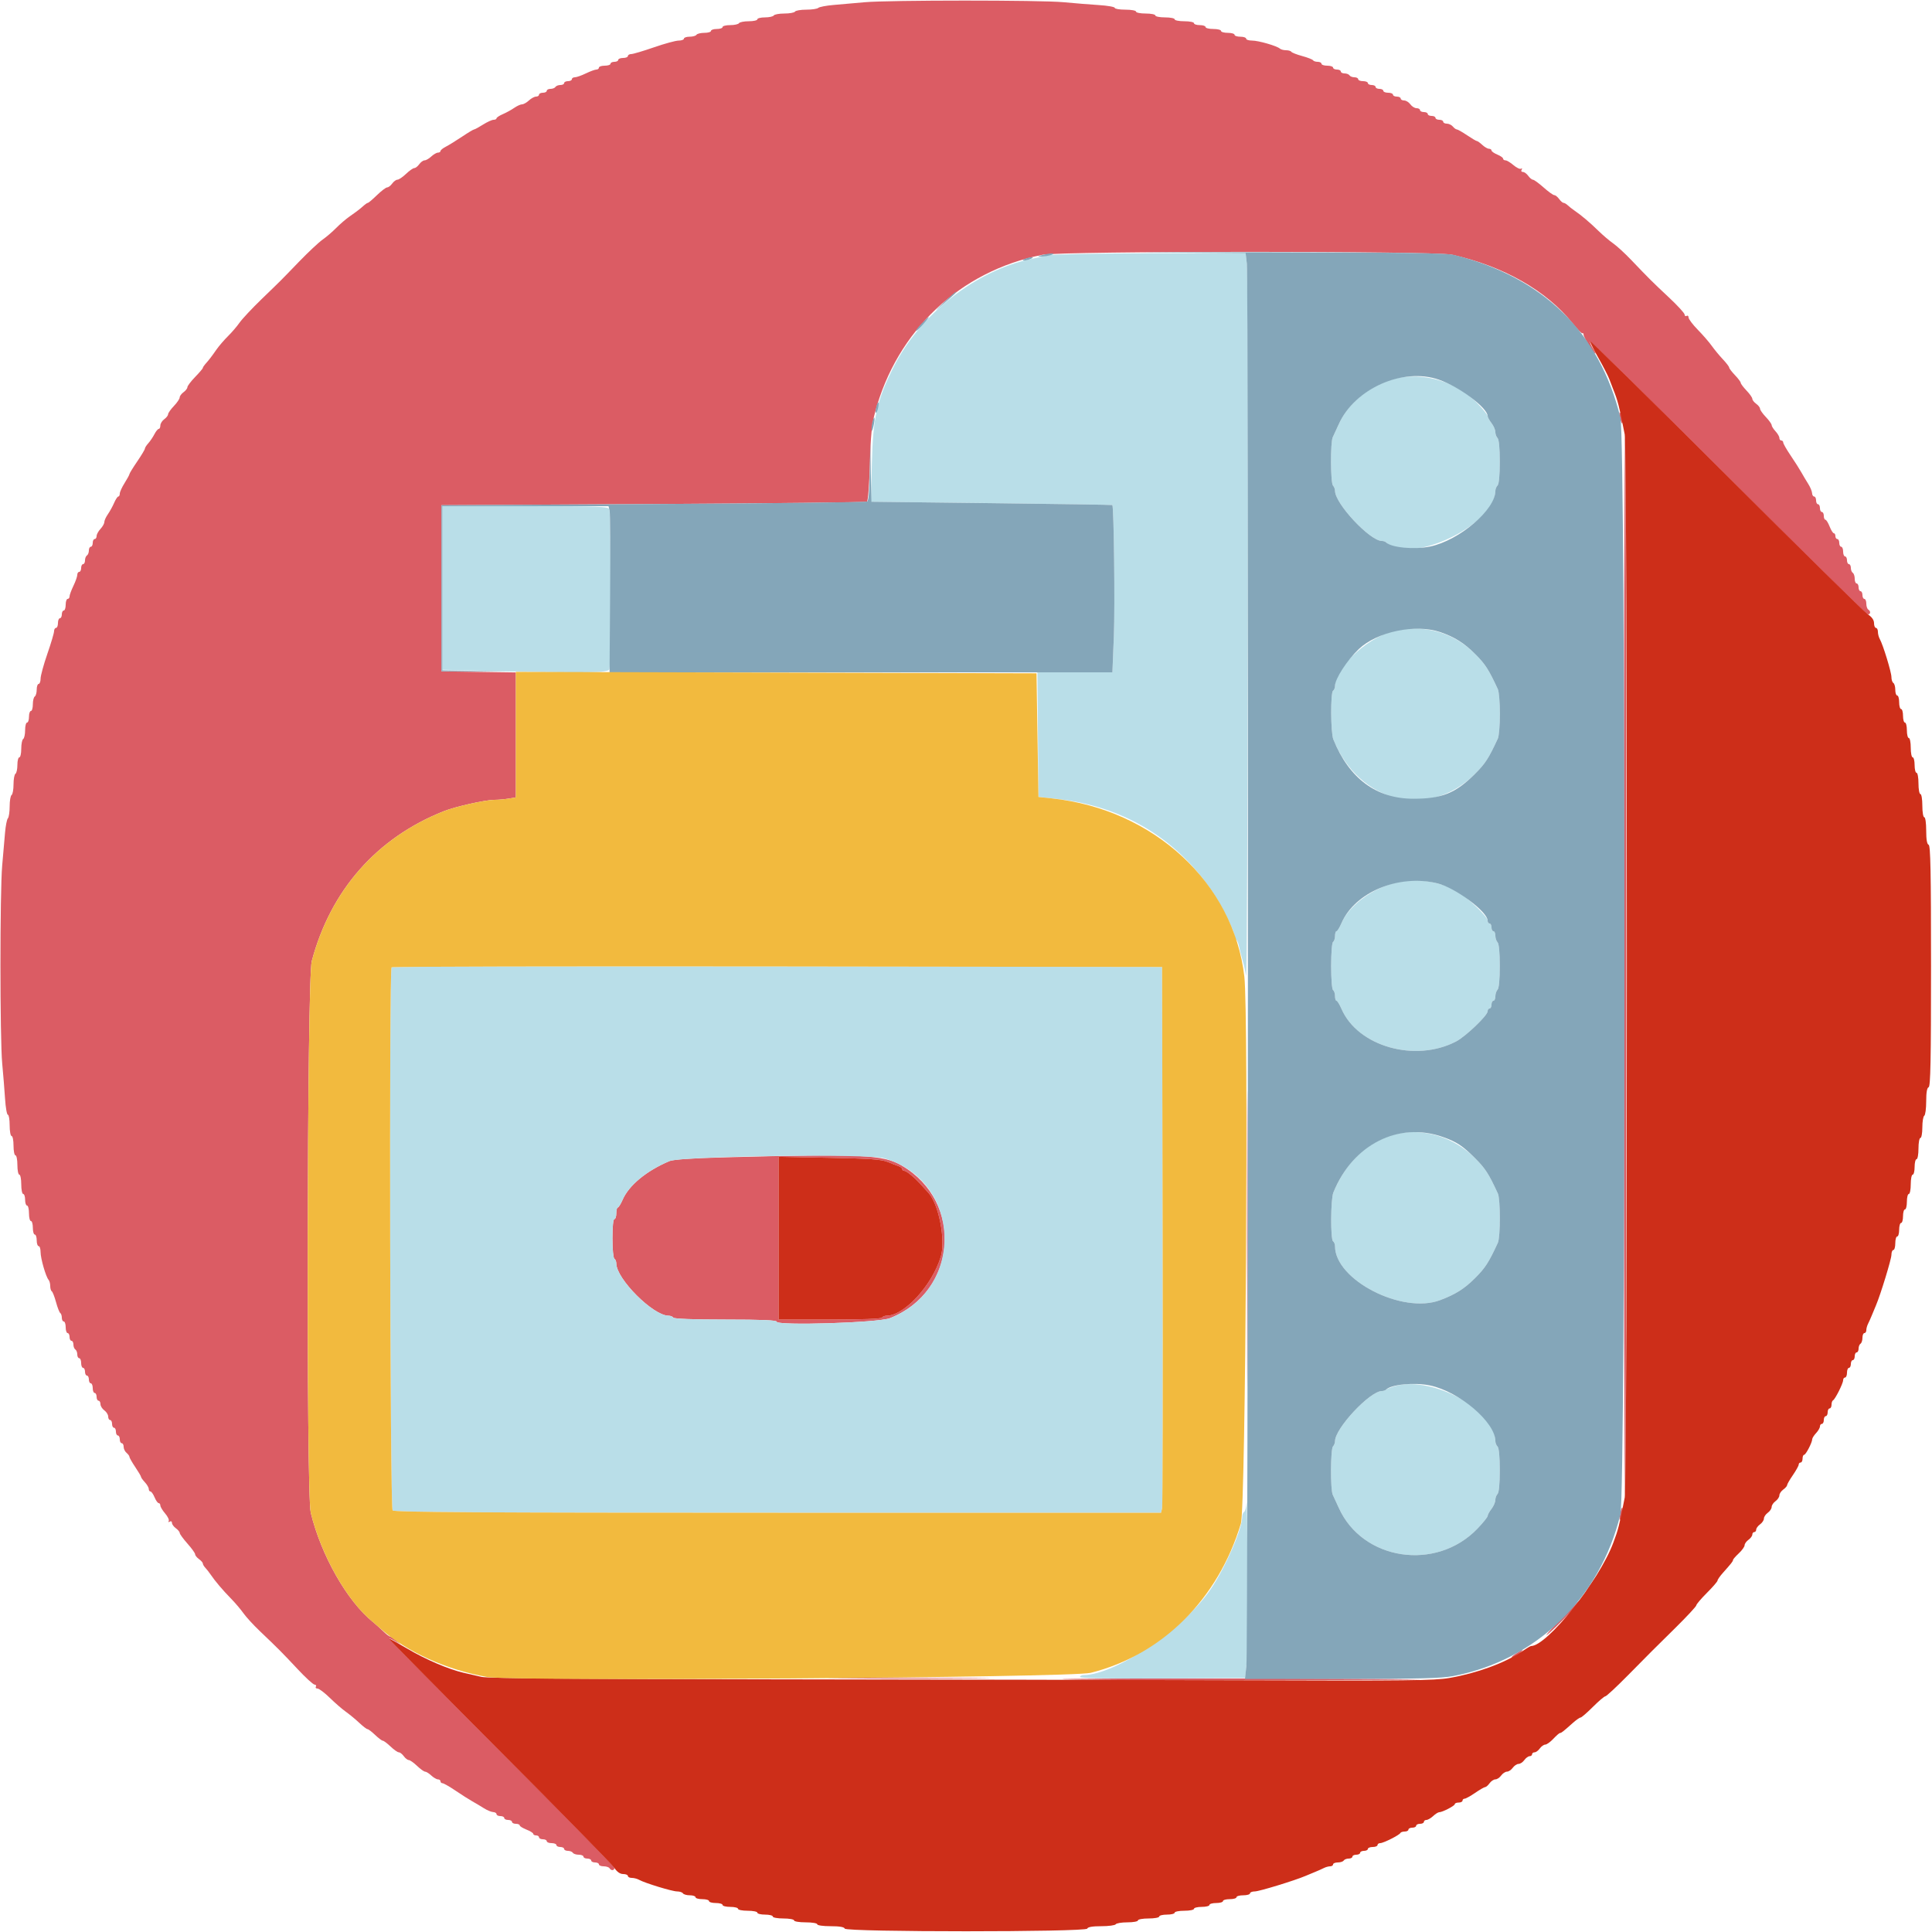 <svg id="svg" version="1.1" xmlns="http://www.w3.org/2000/svg" xmlns:xlink="http://www.w3.org/1999/xlink" width="400" height="400" viewBox="0, 0, 400,400"><g id="svgg"><path id="path0" d="M179.000 0.463 C 177.020 0.641,174.140 0.894,172.600 1.026 C 171.060 1.157,169.629 1.430,169.420 1.632 C 169.211 1.835,168.097 2.000,166.944 2.000 C 165.791 2.000,164.736 2.180,164.600 2.400 C 164.464 2.620,163.474 2.800,162.400 2.800 C 161.326 2.800,160.336 2.980,160.200 3.200 C 160.064 3.420,159.243 3.600,158.376 3.600 C 157.509 3.600,156.800 3.780,156.800 4.000 C 156.800 4.220,156.001 4.400,155.024 4.400 C 154.047 4.400,153.136 4.580,153.000 4.800 C 152.864 5.020,152.043 5.200,151.176 5.200 C 150.309 5.200,149.600 5.380,149.600 5.600 C 149.600 5.820,149.060 6.000,148.400 6.000 C 147.740 6.000,147.200 6.180,147.200 6.400 C 147.200 6.620,146.581 6.800,145.824 6.800 C 145.067 6.800,144.336 6.980,144.200 7.200 C 144.064 7.420,143.423 7.600,142.776 7.600 C 142.129 7.600,141.600 7.780,141.600 8.000 C 141.600 8.220,141.105 8.402,140.500 8.404 C 139.895 8.406,137.600 9.032,135.400 9.795 C 133.200 10.559,131.085 11.187,130.700 11.192 C 130.315 11.196,130.000 11.380,130.000 11.600 C 130.000 11.820,129.550 12.000,129.000 12.000 C 128.450 12.000,128.000 12.180,128.000 12.400 C 128.000 12.620,127.640 12.800,127.200 12.800 C 126.760 12.800,126.400 12.980,126.400 13.200 C 126.400 13.420,125.860 13.600,125.200 13.600 C 124.540 13.600,124.000 13.780,124.000 14.000 C 124.000 14.220,123.764 14.400,123.475 14.400 C 123.186 14.400,122.205 14.760,121.294 15.200 C 120.384 15.640,119.360 16.000,119.019 16.000 C 118.679 16.000,118.400 16.180,118.400 16.400 C 118.400 16.620,118.040 16.800,117.600 16.800 C 117.160 16.800,116.800 16.980,116.800 17.200 C 116.800 17.420,116.451 17.600,116.024 17.600 C 115.597 17.600,115.136 17.780,115.000 18.000 C 114.864 18.220,114.403 18.400,113.976 18.400 C 113.549 18.400,113.200 18.580,113.200 18.800 C 113.200 19.020,112.840 19.200,112.400 19.200 C 111.960 19.200,111.600 19.380,111.600 19.600 C 111.600 19.820,111.322 20.000,110.983 20.000 C 110.644 20.000,109.980 20.360,109.508 20.800 C 109.036 21.240,108.396 21.600,108.086 21.600 C 107.777 21.600,107.046 21.932,106.462 22.337 C 105.878 22.743,104.815 23.327,104.100 23.635 C 103.385 23.943,102.800 24.331,102.800 24.498 C 102.800 24.664,102.526 24.800,102.192 24.800 C 101.858 24.800,100.871 25.250,100.000 25.800 C 99.129 26.350,98.299 26.800,98.156 26.800 C 98.014 26.800,96.885 27.477,95.649 28.305 C 94.412 29.133,92.905 30.063,92.300 30.373 C 91.695 30.682,91.200 31.085,91.200 31.268 C 91.200 31.450,90.964 31.600,90.675 31.600 C 90.387 31.600,89.764 31.960,89.292 32.400 C 88.820 32.840,88.196 33.200,87.905 33.200 C 87.614 33.200,87.117 33.560,86.800 34.000 C 86.483 34.440,86.020 34.800,85.771 34.800 C 85.522 34.800,84.754 35.340,84.063 36.000 C 83.372 36.660,82.575 37.200,82.292 37.200 C 82.009 37.200,81.517 37.560,81.200 38.000 C 80.883 38.440,80.415 38.800,80.160 38.800 C 79.905 38.800,78.955 39.520,78.048 40.400 C 77.141 41.280,76.296 42.000,76.171 42.000 C 76.046 42.000,75.692 42.225,75.385 42.500 C 74.522 43.274,73.915 43.741,72.400 44.798 C 71.630 45.335,70.370 46.416,69.600 47.200 C 68.830 47.984,67.570 49.064,66.800 49.600 C 66.030 50.136,63.828 52.200,61.906 54.187 C 57.695 58.542,58.542 57.695,54.187 61.906 C 52.200 63.828,50.136 66.030,49.600 66.800 C 49.064 67.570,47.984 68.830,47.200 69.600 C 46.416 70.370,45.335 71.630,44.798 72.400 C 43.741 73.915,43.274 74.522,42.500 75.385 C 42.225 75.692,42.000 76.046,42.000 76.171 C 42.000 76.296,41.280 77.141,40.400 78.048 C 39.520 78.955,38.800 79.905,38.800 80.160 C 38.800 80.415,38.440 80.883,38.000 81.200 C 37.560 81.517,37.200 82.009,37.200 82.292 C 37.200 82.575,36.660 83.372,36.000 84.063 C 35.340 84.754,34.800 85.522,34.800 85.771 C 34.800 86.020,34.440 86.483,34.000 86.800 C 33.560 87.117,33.200 87.697,33.200 88.088 C 33.200 88.480,33.050 88.800,32.868 88.800 C 32.685 88.800,32.280 89.295,31.968 89.900 C 31.655 90.505,31.085 91.349,30.700 91.775 C 30.315 92.202,30.000 92.699,30.000 92.880 C 30.000 93.061,29.280 94.264,28.400 95.553 C 27.520 96.842,26.800 98.014,26.800 98.156 C 26.800 98.299,26.350 99.129,25.800 100.000 C 25.250 100.871,24.800 101.858,24.800 102.192 C 24.800 102.526,24.664 102.800,24.498 102.800 C 24.331 102.800,23.943 103.385,23.635 104.100 C 23.327 104.815,22.743 105.878,22.337 106.462 C 21.932 107.046,21.600 107.777,21.600 108.086 C 21.600 108.396,21.240 109.036,20.800 109.508 C 20.360 109.980,20.000 110.644,20.000 110.983 C 20.000 111.322,19.820 111.600,19.600 111.600 C 19.380 111.600,19.200 111.960,19.200 112.400 C 19.200 112.840,19.020 113.200,18.800 113.200 C 18.580 113.200,18.400 113.549,18.400 113.976 C 18.400 114.403,18.220 114.864,18.000 115.000 C 17.780 115.136,17.600 115.597,17.600 116.024 C 17.600 116.451,17.420 116.800,17.200 116.800 C 16.980 116.800,16.800 117.160,16.800 117.600 C 16.800 118.040,16.620 118.400,16.400 118.400 C 16.180 118.400,16.000 118.679,16.000 119.019 C 16.000 119.360,15.640 120.384,15.200 121.294 C 14.760 122.205,14.400 123.186,14.400 123.475 C 14.400 123.764,14.220 124.000,14.000 124.000 C 13.780 124.000,13.600 124.540,13.600 125.200 C 13.600 125.860,13.420 126.400,13.200 126.400 C 12.980 126.400,12.800 126.760,12.800 127.200 C 12.800 127.640,12.620 128.000,12.400 128.000 C 12.180 128.000,12.000 128.450,12.000 129.000 C 12.000 129.550,11.820 130.000,11.600 130.000 C 11.380 130.000,11.196 130.315,11.192 130.700 C 11.187 131.085,10.559 133.200,9.795 135.400 C 9.032 137.600,8.406 139.895,8.404 140.500 C 8.402 141.105,8.220 141.600,8.000 141.600 C 7.780 141.600,7.600 142.129,7.600 142.776 C 7.600 143.423,7.420 144.064,7.200 144.200 C 6.980 144.336,6.800 145.067,6.800 145.824 C 6.800 146.581,6.620 147.200,6.400 147.200 C 6.180 147.200,6.000 147.740,6.000 148.400 C 6.000 149.060,5.820 149.600,5.600 149.600 C 5.380 149.600,5.200 150.309,5.200 151.176 C 5.200 152.043,5.020 152.864,4.800 153.000 C 4.580 153.136,4.400 154.047,4.400 155.024 C 4.400 156.001,4.220 156.800,4.000 156.800 C 3.780 156.800,3.600 157.509,3.600 158.376 C 3.600 159.243,3.420 160.064,3.200 160.200 C 2.980 160.336,2.800 161.326,2.800 162.400 C 2.800 163.474,2.620 164.464,2.400 164.600 C 2.180 164.736,2.000 165.791,2.000 166.944 C 2.000 168.097,1.835 169.211,1.632 169.420 C 1.430 169.629,1.165 170.970,1.043 172.400 C 0.920 173.830,0.655 176.890,0.453 179.200 C -0.030 184.716,-0.026 215.076,0.458 220.200 C 0.666 222.400,0.932 225.685,1.048 227.500 C 1.164 229.315,1.426 230.800,1.629 230.800 C 1.833 230.800,2.000 231.790,2.000 233.000 C 2.000 234.210,2.180 235.200,2.400 235.200 C 2.620 235.200,2.800 236.100,2.800 237.200 C 2.800 238.300,2.980 239.200,3.200 239.200 C 3.420 239.200,3.600 240.100,3.600 241.200 C 3.600 242.300,3.780 243.200,4.000 243.200 C 4.220 243.200,4.400 244.100,4.400 245.200 C 4.400 246.300,4.580 247.200,4.800 247.200 C 5.020 247.200,5.200 247.740,5.200 248.400 C 5.200 249.060,5.380 249.600,5.600 249.600 C 5.820 249.600,6.000 250.320,6.000 251.200 C 6.000 252.080,6.180 252.800,6.400 252.800 C 6.620 252.800,6.800 253.430,6.800 254.200 C 6.800 254.970,6.980 255.600,7.200 255.600 C 7.420 255.600,7.600 256.140,7.600 256.800 C 7.600 257.460,7.780 258.000,8.000 258.000 C 8.220 258.000,8.400 258.551,8.400 259.225 C 8.400 260.545,9.498 264.359,10.058 264.980 C 10.246 265.189,10.400 265.763,10.400 266.256 C 10.400 266.749,10.544 267.242,10.721 267.351 C 10.897 267.460,11.293 268.472,11.600 269.600 C 11.907 270.728,12.303 271.740,12.479 271.849 C 12.656 271.958,12.800 272.397,12.800 272.824 C 12.800 273.251,12.980 273.600,13.200 273.600 C 13.420 273.600,13.600 274.140,13.600 274.800 C 13.600 275.460,13.780 276.000,14.000 276.000 C 14.220 276.000,14.400 276.360,14.400 276.800 C 14.400 277.240,14.580 277.600,14.800 277.600 C 15.020 277.600,15.200 277.949,15.200 278.376 C 15.200 278.803,15.380 279.264,15.600 279.400 C 15.820 279.536,16.000 279.997,16.000 280.424 C 16.000 280.851,16.180 281.200,16.400 281.200 C 16.620 281.200,16.800 281.650,16.800 282.200 C 16.800 282.750,16.980 283.200,17.200 283.200 C 17.420 283.200,17.600 283.560,17.600 284.000 C 17.600 284.440,17.780 284.800,18.000 284.800 C 18.220 284.800,18.400 285.160,18.400 285.600 C 18.400 286.040,18.580 286.400,18.800 286.400 C 19.020 286.400,19.200 286.850,19.200 287.400 C 19.200 287.950,19.380 288.400,19.600 288.400 C 19.820 288.400,20.000 288.760,20.000 289.200 C 20.000 289.640,20.180 290.000,20.400 290.000 C 20.620 290.000,20.800 290.320,20.800 290.712 C 20.800 291.103,21.160 291.683,21.600 292.000 C 22.040 292.317,22.400 292.897,22.400 293.288 C 22.400 293.680,22.580 294.000,22.800 294.000 C 23.020 294.000,23.200 294.360,23.200 294.800 C 23.200 295.240,23.380 295.600,23.600 295.600 C 23.820 295.600,24.000 295.960,24.000 296.400 C 24.000 296.840,24.180 297.200,24.400 297.200 C 24.620 297.200,24.800 297.560,24.800 298.000 C 24.800 298.440,24.980 298.800,25.200 298.800 C 25.420 298.800,25.600 299.138,25.600 299.551 C 25.600 299.964,25.870 300.526,26.200 300.800 C 26.530 301.074,26.800 301.447,26.800 301.629 C 26.800 301.811,27.340 302.760,28.000 303.738 C 28.660 304.716,29.200 305.632,29.200 305.775 C 29.200 305.917,29.560 306.420,30.000 306.892 C 30.440 307.364,30.800 307.987,30.800 308.275 C 30.800 308.564,30.958 308.800,31.151 308.800 C 31.345 308.800,31.727 309.340,32.000 310.000 C 32.273 310.660,32.655 311.200,32.849 311.200 C 33.042 311.200,33.200 311.425,33.200 311.700 C 33.201 311.975,33.647 312.718,34.192 313.352 C 34.737 313.986,35.069 314.689,34.930 314.914 C 34.784 315.149,34.873 315.202,35.138 315.038 C 35.399 314.877,35.600 314.985,35.600 315.288 C 35.600 315.583,35.960 316.083,36.400 316.400 C 36.840 316.717,37.205 317.162,37.211 317.388 C 37.218 317.615,37.938 318.603,38.811 319.586 C 39.685 320.568,40.400 321.563,40.400 321.797 C 40.400 322.032,40.760 322.483,41.200 322.800 C 41.640 323.117,42.000 323.530,42.000 323.717 C 42.000 323.904,42.225 324.292,42.500 324.580 C 42.775 324.867,43.270 325.498,43.600 325.982 C 44.560 327.391,46.078 329.183,47.810 330.954 C 48.695 331.859,49.860 333.230,50.400 334.000 C 50.939 334.770,52.465 336.434,53.790 337.697 C 57.631 341.358,58.425 342.157,61.600 345.552 C 63.250 347.317,64.836 348.769,65.124 348.780 C 65.412 348.791,65.536 348.980,65.400 349.200 C 65.264 349.420,65.415 349.600,65.736 349.600 C 66.057 349.600,67.195 350.457,68.265 351.505 C 69.335 352.553,70.838 353.857,71.605 354.402 C 72.372 354.948,73.623 355.980,74.383 356.697 C 75.144 357.414,75.911 358.000,76.087 358.000 C 76.263 358.000,76.972 358.540,77.663 359.200 C 78.354 359.860,79.074 360.400,79.263 360.400 C 79.452 360.400,80.172 360.940,80.863 361.600 C 81.554 362.260,82.322 362.800,82.571 362.800 C 82.820 362.800,83.283 363.160,83.600 363.600 C 83.917 364.040,84.380 364.400,84.629 364.400 C 84.878 364.400,85.646 364.940,86.337 365.600 C 87.028 366.260,87.782 366.800,88.013 366.800 C 88.244 366.800,88.820 367.160,89.292 367.600 C 89.764 368.040,90.387 368.400,90.675 368.400 C 90.964 368.400,91.200 368.580,91.200 368.800 C 91.200 369.020,91.390 369.200,91.622 369.200 C 91.854 369.200,93.069 369.894,94.322 370.742 C 95.575 371.590,97.140 372.586,97.800 372.954 C 98.460 373.323,99.540 373.966,100.200 374.383 C 100.860 374.800,101.715 375.155,102.100 375.171 C 102.485 375.187,102.800 375.380,102.800 375.600 C 102.800 375.820,103.160 376.000,103.600 376.000 C 104.040 376.000,104.400 376.180,104.400 376.400 C 104.400 376.620,104.760 376.800,105.200 376.800 C 105.640 376.800,106.000 376.980,106.000 377.200 C 106.000 377.420,106.360 377.600,106.800 377.600 C 107.240 377.600,107.600 377.746,107.600 377.925 C 107.600 378.104,108.230 378.498,109.000 378.800 C 109.770 379.102,110.400 379.496,110.400 379.675 C 110.400 379.854,110.670 380.000,111.000 380.000 C 111.330 380.000,111.600 380.180,111.600 380.400 C 111.600 380.620,111.960 380.800,112.400 380.800 C 112.840 380.800,113.200 380.980,113.200 381.200 C 113.200 381.420,113.650 381.600,114.200 381.600 C 114.750 381.600,115.200 381.780,115.200 382.000 C 115.200 382.220,115.560 382.400,116.000 382.400 C 116.440 382.400,116.800 382.580,116.800 382.800 C 116.800 383.020,117.149 383.200,117.576 383.200 C 118.003 383.200,118.464 383.380,118.600 383.600 C 118.736 383.820,119.287 384.000,119.824 384.000 C 120.361 384.000,120.800 384.180,120.800 384.400 C 120.800 384.620,121.160 384.800,121.600 384.800 C 122.040 384.800,122.400 384.980,122.400 385.200 C 122.400 385.420,122.760 385.600,123.200 385.600 C 123.640 385.600,124.000 385.780,124.000 386.000 C 124.000 386.220,124.439 386.400,124.976 386.400 C 125.513 386.400,126.064 386.580,126.200 386.800 C 126.544 387.357,127.200 387.301,127.200 386.715 C 127.200 386.448,116.629 375.648,103.708 362.715 C 90.787 349.782,80.353 339.200,80.522 339.200 C 80.690 339.200,81.317 339.491,81.914 339.847 L 83.000 340.495 82.000 339.656 C 81.450 339.195,80.871 338.814,80.714 338.809 C 80.556 338.804,79.918 338.302,79.295 337.693 C 78.672 337.084,77.721 336.229,77.181 335.793 C 71.875 331.503,66.499 322.046,64.338 313.200 C 63.371 309.244,63.563 202.692,64.544 199.000 C 68.442 184.318,77.997 173.464,91.876 167.952 C 94.315 166.983,100.486 165.602,102.400 165.596 C 103.170 165.593,104.475 165.480,105.300 165.343 L 106.800 165.095 106.800 152.156 L 106.800 139.217 99.100 139.109 L 91.400 139.000 91.400 121.800 L 91.400 104.600 135.246 104.357 C 159.361 104.224,179.270 104.004,179.489 103.868 C 179.718 103.727,179.978 100.420,180.099 96.111 C 180.266 90.197,180.493 87.920,181.167 85.400 C 185.704 68.445,198.770 56.129,215.800 52.755 C 219.832 51.956,297.001 51.935,300.600 52.731 C 311.236 55.086,320.208 60.184,325.577 66.922 C 326.554 68.149,327.469 69.081,327.610 68.994 C 327.751 68.907,327.867 69.056,327.867 69.325 C 327.867 69.846,329.972 73.200,330.299 73.200 C 330.405 73.200,330.201 72.756,329.846 72.214 C 329.491 71.672,329.200 71.000,329.200 70.721 C 329.200 70.441,342.030 83.035,357.712 98.706 C 373.394 114.378,386.444 127.200,386.712 127.200 C 387.300 127.200,387.358 126.545,386.800 126.200 C 386.580 126.064,386.400 125.513,386.400 124.976 C 386.400 124.439,386.220 124.000,386.000 124.000 C 385.780 124.000,385.600 123.640,385.600 123.200 C 385.600 122.760,385.420 122.400,385.200 122.400 C 384.980 122.400,384.800 122.040,384.800 121.600 C 384.800 121.160,384.620 120.800,384.400 120.800 C 384.180 120.800,384.000 120.361,384.000 119.824 C 384.000 119.287,383.820 118.736,383.600 118.600 C 383.380 118.464,383.200 118.003,383.200 117.576 C 383.200 117.149,383.020 116.800,382.800 116.800 C 382.580 116.800,382.400 116.440,382.400 116.000 C 382.400 115.560,382.220 115.200,382.000 115.200 C 381.780 115.200,381.600 114.750,381.600 114.200 C 381.600 113.650,381.420 113.200,381.200 113.200 C 380.980 113.200,380.800 112.840,380.800 112.400 C 380.800 111.960,380.620 111.600,380.400 111.600 C 380.180 111.600,380.000 111.330,380.000 111.000 C 380.000 110.670,379.854 110.400,379.675 110.400 C 379.496 110.400,379.102 109.770,378.800 109.000 C 378.498 108.230,378.104 107.600,377.925 107.600 C 377.746 107.600,377.600 107.240,377.600 106.800 C 377.600 106.360,377.420 106.000,377.200 106.000 C 376.980 106.000,376.800 105.640,376.800 105.200 C 376.800 104.760,376.620 104.400,376.400 104.400 C 376.180 104.400,376.000 104.040,376.000 103.600 C 376.000 103.160,375.820 102.800,375.600 102.800 C 375.380 102.800,375.187 102.485,375.171 102.100 C 375.155 101.715,374.800 100.860,374.383 100.200 C 373.966 99.540,373.323 98.460,372.954 97.800 C 372.586 97.140,371.590 95.575,370.742 94.322 C 369.894 93.069,369.200 91.854,369.200 91.622 C 369.200 91.390,369.020 91.200,368.800 91.200 C 368.580 91.200,368.400 90.964,368.400 90.675 C 368.400 90.387,368.040 89.764,367.600 89.292 C 367.160 88.820,366.800 88.244,366.800 88.013 C 366.800 87.782,366.260 87.028,365.600 86.337 C 364.940 85.646,364.400 84.878,364.400 84.629 C 364.400 84.380,364.040 83.917,363.600 83.600 C 363.160 83.283,362.800 82.820,362.800 82.571 C 362.800 82.322,362.260 81.554,361.600 80.863 C 360.940 80.172,360.400 79.452,360.400 79.263 C 360.400 79.074,359.860 78.354,359.200 77.663 C 358.540 76.972,358.000 76.263,358.000 76.087 C 358.000 75.911,357.414 75.144,356.697 74.383 C 355.980 73.623,354.948 72.372,354.402 71.605 C 353.857 70.838,352.553 69.335,351.505 68.265 C 350.457 67.195,349.600 66.057,349.600 65.736 C 349.600 65.415,349.420 65.264,349.200 65.400 C 348.980 65.536,348.791 65.412,348.780 65.124 C 348.769 64.836,347.317 63.250,345.552 61.600 C 342.157 58.425,341.358 57.631,337.697 53.790 C 336.434 52.465,334.770 50.939,334.000 50.400 C 333.230 49.860,331.859 48.695,330.954 47.810 C 329.183 46.078,327.391 44.560,325.982 43.600 C 325.498 43.270,324.867 42.775,324.580 42.500 C 324.292 42.225,323.904 42.000,323.717 42.000 C 323.530 42.000,323.117 41.640,322.800 41.200 C 322.483 40.760,322.032 40.400,321.797 40.400 C 321.563 40.400,320.568 39.685,319.586 38.811 C 318.603 37.938,317.615 37.218,317.388 37.211 C 317.162 37.205,316.717 36.840,316.400 36.400 C 316.083 35.960,315.583 35.600,315.288 35.600 C 314.985 35.600,314.877 35.399,315.038 35.138 C 315.202 34.873,315.149 34.784,314.914 34.930 C 314.689 35.069,313.986 34.737,313.352 34.192 C 312.718 33.647,311.975 33.201,311.700 33.200 C 311.425 33.200,311.200 33.042,311.200 32.849 C 311.200 32.655,310.660 32.273,310.000 32.000 C 309.340 31.727,308.800 31.345,308.800 31.151 C 308.800 30.958,308.564 30.800,308.275 30.800 C 307.987 30.800,307.364 30.440,306.892 30.000 C 306.420 29.560,305.917 29.200,305.775 29.200 C 305.632 29.200,304.716 28.660,303.738 28.000 C 302.760 27.340,301.811 26.800,301.629 26.800 C 301.447 26.800,301.074 26.530,300.800 26.200 C 300.526 25.870,299.964 25.600,299.551 25.600 C 299.138 25.600,298.800 25.420,298.800 25.200 C 298.800 24.980,298.440 24.800,298.000 24.800 C 297.560 24.800,297.200 24.620,297.200 24.400 C 297.200 24.180,296.840 24.000,296.400 24.000 C 295.960 24.000,295.600 23.820,295.600 23.600 C 295.600 23.380,295.240 23.200,294.800 23.200 C 294.360 23.200,294.000 23.020,294.000 22.800 C 294.000 22.580,293.680 22.400,293.288 22.400 C 292.897 22.400,292.317 22.040,292.000 21.600 C 291.683 21.160,291.103 20.800,290.712 20.800 C 290.320 20.800,290.000 20.620,290.000 20.400 C 290.000 20.180,289.640 20.000,289.200 20.000 C 288.760 20.000,288.400 19.820,288.400 19.600 C 288.400 19.380,287.950 19.200,287.400 19.200 C 286.850 19.200,286.400 19.020,286.400 18.800 C 286.400 18.580,286.040 18.400,285.600 18.400 C 285.160 18.400,284.800 18.220,284.800 18.000 C 284.800 17.780,284.440 17.600,284.000 17.600 C 283.560 17.600,283.200 17.420,283.200 17.200 C 283.200 16.980,282.750 16.800,282.200 16.800 C 281.650 16.800,281.200 16.620,281.200 16.400 C 281.200 16.180,280.851 16.000,280.424 16.000 C 279.997 16.000,279.536 15.820,279.400 15.600 C 279.264 15.380,278.803 15.200,278.376 15.200 C 277.949 15.200,277.600 15.020,277.600 14.800 C 277.600 14.580,277.240 14.400,276.800 14.400 C 276.360 14.400,276.000 14.220,276.000 14.000 C 276.000 13.780,275.460 13.600,274.800 13.600 C 274.140 13.600,273.600 13.420,273.600 13.200 C 273.600 12.980,273.251 12.800,272.824 12.800 C 272.397 12.800,271.958 12.656,271.849 12.479 C 271.740 12.303,270.728 11.907,269.600 11.600 C 268.472 11.293,267.460 10.897,267.351 10.721 C 267.242 10.544,266.749 10.400,266.256 10.400 C 265.763 10.400,265.189 10.246,264.980 10.058 C 264.359 9.498,260.545 8.400,259.225 8.400 C 258.551 8.400,258.000 8.220,258.000 8.000 C 258.000 7.780,257.460 7.600,256.800 7.600 C 256.140 7.600,255.600 7.420,255.600 7.200 C 255.600 6.980,254.970 6.800,254.200 6.800 C 253.430 6.800,252.800 6.620,252.800 6.400 C 252.800 6.180,252.080 6.000,251.200 6.000 C 250.320 6.000,249.600 5.820,249.600 5.600 C 249.600 5.380,249.060 5.200,248.400 5.200 C 247.740 5.200,247.200 5.020,247.200 4.800 C 247.200 4.580,246.300 4.400,245.200 4.400 C 244.100 4.400,243.200 4.220,243.200 4.000 C 243.200 3.780,242.300 3.600,241.200 3.600 C 240.100 3.600,239.200 3.420,239.200 3.200 C 239.200 2.980,238.300 2.800,237.200 2.800 C 236.100 2.800,235.200 2.620,235.200 2.400 C 235.200 2.180,234.210 2.000,233.000 2.000 C 231.790 2.000,230.800 1.833,230.800 1.629 C 230.800 1.426,229.315 1.164,227.500 1.048 C 225.685 0.932,222.400 0.666,220.200 0.458 C 215.391 0.004,184.081 0.007,179.000 0.463 M335.268 85.600 C 335.288 86.639,335.918 88.346,335.932 87.400 C 335.938 86.960,335.789 86.240,335.600 85.800 C 335.389 85.310,335.261 85.232,335.268 85.600 M336.200 200.000 C 336.200 260.746,336.317 310.032,336.460 309.524 C 336.603 309.016,336.720 259.730,336.720 200.000 C 336.720 140.270,336.603 90.984,336.460 90.476 C 336.317 89.968,336.200 139.254,336.200 200.000 M174.529 139.500 C 181.970 139.561,194.030 139.561,201.329 139.500 C 208.628 139.439,202.540 139.389,187.800 139.389 C 173.060 139.389,167.088 139.439,174.529 139.500 M258.194 256.600 C 258.194 283.880,258.242 294.981,258.300 281.269 C 258.358 267.557,258.358 245.237,258.300 231.669 C 258.242 218.101,258.194 229.320,258.194 256.600 M150.200 239.611 C 143.267 239.794,139.400 240.055,138.600 240.393 C 133.829 242.412,130.197 245.415,128.897 248.417 C 128.520 249.288,128.074 250.000,127.906 250.000 C 127.738 250.000,127.600 250.540,127.600 251.200 C 127.600 251.860,127.420 252.400,127.200 252.400 C 126.960 252.400,126.800 253.992,126.800 256.376 C 126.800 258.596,126.977 260.462,127.200 260.600 C 127.420 260.736,127.600 261.180,127.600 261.586 C 127.600 264.775,135.225 272.400,138.414 272.400 C 138.820 272.400,139.264 272.580,139.400 272.800 C 139.555 273.050,143.604 273.200,150.224 273.200 C 157.625 273.200,160.800 273.332,160.800 273.638 C 160.800 274.517,181.837 273.867,184.253 272.914 C 198.214 267.404,199.638 248.847,186.678 241.307 C 182.815 239.060,178.587 238.863,150.200 239.611 M183.800 240.572 C 184.680 240.933,185.715 241.333,186.100 241.461 C 186.485 241.589,186.800 241.852,186.800 242.047 C 186.800 242.241,186.979 242.400,187.197 242.400 C 187.680 242.400,189.357 243.790,190.762 245.356 C 191.333 245.991,191.987 246.711,192.215 246.956 C 194.361 249.252,195.820 256.758,194.786 260.180 C 192.995 266.101,187.223 272.400,183.586 272.400 C 183.180 272.400,182.736 272.580,182.600 272.800 C 182.445 273.050,178.396 273.200,171.776 273.200 L 161.200 273.200 161.200 256.353 L 161.200 239.506 171.700 239.711 C 180.172 239.876,182.509 240.043,183.800 240.572 M335.450 313.250 C 335.309 313.953,335.269 314.602,335.359 314.692 C 335.450 314.783,335.648 314.291,335.800 313.600 C 335.952 312.909,335.993 312.259,335.891 312.158 C 335.789 312.056,335.591 312.547,335.450 313.250 M328.985 328.500 C 328.368 329.435,328.120 329.989,328.432 329.731 C 329.033 329.234,330.564 326.800,330.276 326.800 C 330.183 326.800,329.602 327.565,328.985 328.500 M323.494 334.875 C 321.125 337.289,319.685 338.903,320.294 338.461 C 321.791 337.376,328.578 330.279,327.962 330.443 C 327.873 330.467,325.862 332.461,323.494 334.875 M313.800 342.400 C 313.140 342.837,312.780 343.192,313.000 343.188 C 313.401 343.182,315.576 341.623,315.200 341.612 C 315.090 341.608,314.460 341.963,313.800 342.400 M174.729 347.500 C 182.280 347.561,194.520 347.561,201.929 347.500 C 209.338 347.439,203.160 347.389,188.200 347.389 C 173.240 347.389,167.178 347.439,174.729 347.500 M220.000 347.670 C 220.990 347.819,238.900 347.916,259.800 347.886 C 280.700 347.856,296.000 347.781,293.800 347.719 C 284.728 347.465,218.341 347.421,220.000 347.670 " stroke="none" fill="#db5c64" fill-rule="evenodd"></path><path id="path1" d="M217.000 52.848 C 216.120 53.049,214.500 53.404,213.400 53.636 C 202.027 56.039,190.528 65.066,185.053 75.892 C 181.554 82.809,180.725 86.486,180.508 96.040 L 180.329 103.881 205.265 104.175 C 218.979 104.336,230.243 104.511,230.295 104.562 C 230.620 104.884,230.862 125.491,230.614 131.700 L 230.313 139.200 222.551 139.200 L 214.789 139.200 214.894 152.090 L 215.000 164.981 219.000 165.431 C 232.970 167.002,244.301 174.025,251.709 185.702 C 253.354 188.295,255.600 192.942,255.600 193.751 C 255.600 194.082,255.759 194.451,255.954 194.571 C 256.149 194.692,256.404 195.287,256.521 195.895 C 256.638 196.503,256.946 197.720,257.205 198.600 C 257.463 199.480,257.814 201.010,257.984 202.000 C 258.351 204.140,258.507 57.550,258.141 54.500 L 257.889 52.400 238.244 52.441 C 227.440 52.464,217.880 52.647,217.000 52.848 M287.200 78.893 C 282.561 80.608,278.975 83.806,277.174 87.835 C 276.691 88.916,276.133 90.123,275.934 90.517 C 275.426 91.523,275.467 100.027,275.982 100.542 C 276.212 100.772,276.400 101.261,276.400 101.630 C 276.400 104.271,283.633 112.000,286.105 112.000 C 286.414 112.000,286.795 112.129,286.953 112.286 C 291.776 117.109,309.600 108.732,309.600 101.642 C 309.600 101.267,309.805 100.755,310.056 100.504 C 310.343 100.217,310.512 98.396,310.512 95.600 C 310.512 92.804,310.343 90.983,310.056 90.696 C 309.805 90.445,309.596 89.871,309.591 89.420 C 309.586 88.969,309.230 88.150,308.800 87.600 C 308.370 87.050,308.014 86.399,308.009 86.154 C 308.004 85.908,307.046 84.715,305.880 83.501 C 301.117 78.544,293.336 76.625,287.200 78.893 M91.600 121.736 L 91.600 138.671 103.065 138.936 C 121.932 139.371,125.873 139.308,126.157 138.567 C 126.474 137.741,126.474 106.259,126.157 105.433 C 125.941 104.869,124.033 104.800,108.757 104.800 L 91.600 104.800 91.600 121.736 M289.438 130.426 C 283.847 131.353,276.400 137.957,276.400 141.989 C 276.400 142.409,276.220 142.864,276.000 143.000 C 275.449 143.341,275.491 151.691,276.051 153.081 C 281.372 166.295,295.797 169.794,305.405 160.201 C 307.516 158.093,308.215 157.010,310.117 152.902 C 310.346 152.408,310.533 150.112,310.533 147.800 C 310.533 145.488,310.346 143.192,310.117 142.698 C 308.210 138.579,307.518 137.507,305.406 135.394 C 301.158 131.147,295.573 129.409,289.438 130.426 M290.600 182.431 C 285.231 183.146,279.521 187.006,277.736 191.128 C 277.337 192.047,276.874 192.800,276.706 192.800 C 276.538 192.800,276.400 193.239,276.400 193.776 C 276.400 194.313,276.220 194.864,276.000 195.000 C 275.770 195.142,275.600 197.263,275.600 200.000 C 275.600 202.737,275.770 204.858,276.000 205.000 C 276.220 205.136,276.400 205.687,276.400 206.224 C 276.400 206.761,276.538 207.200,276.706 207.200 C 276.874 207.200,277.337 207.953,277.736 208.872 C 281.112 216.666,293.016 220.046,301.487 215.615 C 303.451 214.588,308.000 210.235,308.000 209.383 C 308.000 209.062,308.180 208.800,308.400 208.800 C 308.620 208.800,308.800 208.440,308.800 208.000 C 308.800 207.560,308.980 207.200,309.200 207.200 C 309.420 207.200,309.600 206.786,309.600 206.280 C 309.600 205.774,309.805 205.155,310.056 204.904 C 310.343 204.617,310.512 202.796,310.512 200.000 C 310.512 197.204,310.343 195.383,310.056 195.096 C 309.805 194.845,309.600 194.226,309.600 193.720 C 309.600 193.214,309.420 192.800,309.200 192.800 C 308.980 192.800,308.800 192.440,308.800 192.000 C 308.800 191.560,308.620 191.200,308.400 191.200 C 308.180 191.200,308.000 190.938,308.000 190.617 C 308.000 189.715,303.402 185.387,301.290 184.302 C 298.022 182.623,294.193 181.953,290.600 182.431 M81.068 200.266 C 80.545 200.788,80.755 312.195,81.280 312.720 C 81.650 313.090,99.918 313.200,161.072 313.200 L 240.385 313.200 240.602 312.300 C 240.721 311.805,240.770 286.380,240.710 255.800 L 240.600 200.200 160.968 200.099 C 117.170 200.043,81.215 200.118,81.068 200.266 M289.149 234.749 C 283.564 235.940,278.623 240.530,276.051 246.919 C 275.491 248.309,275.449 256.659,276.000 257.000 C 276.220 257.136,276.400 257.591,276.400 258.011 C 276.400 264.993,290.295 272.136,298.144 269.189 C 301.350 267.985,303.181 266.830,305.406 264.606 C 307.518 262.493,308.210 261.421,310.117 257.302 C 310.657 256.135,310.657 248.265,310.117 247.098 C 308.215 242.990,307.516 241.907,305.405 239.799 C 301.050 235.452,294.864 233.530,289.149 234.749 M183.099 239.807 C 199.116 244.564,199.889 266.743,184.253 272.914 C 181.837 273.867,160.800 274.517,160.800 273.638 C 160.800 273.332,157.625 273.200,150.224 273.200 C 143.604 273.200,139.555 273.050,139.400 272.800 C 139.264 272.580,138.820 272.400,138.414 272.400 C 135.225 272.400,127.600 264.775,127.600 261.586 C 127.600 261.180,127.420 260.736,127.200 260.600 C 126.977 260.462,126.800 258.596,126.800 256.376 C 126.800 253.992,126.960 252.400,127.200 252.400 C 127.420 252.400,127.600 251.860,127.600 251.200 C 127.600 250.540,127.738 250.000,127.906 250.000 C 128.074 250.000,128.520 249.288,128.897 248.417 C 130.197 245.415,133.829 242.412,138.600 240.393 C 141.086 239.341,179.813 238.831,183.099 239.807 M288.930 286.955 C 288.012 287.203,287.127 287.540,286.964 287.703 C 286.800 287.866,286.414 288.000,286.105 288.000 C 283.633 288.000,276.400 295.729,276.400 298.370 C 276.400 298.739,276.212 299.228,275.982 299.458 C 275.467 299.973,275.426 308.477,275.934 309.483 C 276.133 309.877,276.691 311.084,277.174 312.165 C 282.062 323.100,297.324 325.404,305.880 316.499 C 307.046 315.285,308.004 314.092,308.009 313.846 C 308.014 313.601,308.370 312.950,308.800 312.400 C 309.230 311.850,309.586 311.031,309.591 310.580 C 309.596 310.129,309.805 309.555,310.056 309.304 C 310.343 309.017,310.512 307.196,310.512 304.400 C 310.512 301.604,310.343 299.783,310.056 299.496 C 309.805 299.245,309.600 298.733,309.600 298.358 C 309.600 291.951,296.728 284.850,288.930 286.955 M258.095 311.076 C 258.043 311.998,257.820 312.864,257.600 313.000 C 257.380 313.136,257.200 313.567,257.200 313.958 C 257.200 316.512,253.778 324.396,250.671 329.000 C 245.159 337.168,230.918 346.800,224.354 346.800 C 223.940 346.800,223.600 346.982,223.600 347.204 C 223.600 347.472,229.377 347.573,240.700 347.504 L 257.800 347.400 258.102 344.400 C 258.268 342.750,258.356 334.200,258.297 325.400 C 258.239 316.600,258.148 310.154,258.095 311.076 " stroke="none" fill="#b9dee8" fill-rule="evenodd"></path><path id="path2" d="M329.200 70.633 C 329.200 70.870,329.992 72.453,330.959 74.151 C 331.927 75.849,332.935 77.814,333.200 78.519 C 333.464 79.223,333.824 80.160,334.000 80.600 C 334.969 83.027,335.169 83.812,336.379 89.931 C 336.968 92.913,336.968 307.087,336.379 310.069 C 335.176 316.150,335.060 316.610,334.021 319.400 C 331.093 327.267,320.308 340.800,316.968 340.800 C 316.845 340.800,315.992 341.307,315.072 341.928 C 311.537 344.312,305.752 346.429,300.107 347.403 C 296.961 347.946,291.442 348.009,257.546 347.888 C 236.126 347.812,192.285 347.721,160.122 347.686 C 119.588 347.642,101.054 347.489,99.722 347.187 C 98.665 346.947,96.990 346.564,96.000 346.336 C 92.876 345.617,88.150 343.595,84.367 341.359 C 82.357 340.172,80.598 339.200,80.458 339.200 C 80.317 339.200,90.571 349.595,103.245 362.300 C 115.918 375.005,126.684 385.985,127.171 386.700 C 127.761 387.568,128.378 388.000,129.027 388.000 C 129.562 388.000,130.000 388.180,130.000 388.400 C 130.000 388.620,130.362 388.800,130.805 388.800 C 131.248 388.800,131.923 388.976,132.305 389.191 C 133.508 389.868,139.174 391.600,140.185 391.600 C 140.717 391.600,141.264 391.780,141.400 392.000 C 141.536 392.220,142.177 392.400,142.824 392.400 C 143.471 392.400,144.000 392.580,144.000 392.800 C 144.000 393.020,144.630 393.200,145.400 393.200 C 146.170 393.200,146.800 393.380,146.800 393.600 C 146.800 393.820,147.430 394.000,148.200 394.000 C 148.970 394.000,149.600 394.180,149.600 394.400 C 149.600 394.620,150.320 394.800,151.200 394.800 C 152.080 394.800,152.800 394.980,152.800 395.200 C 152.800 395.420,153.700 395.600,154.800 395.600 C 155.900 395.600,156.800 395.780,156.800 396.000 C 156.800 396.220,157.520 396.400,158.400 396.400 C 159.280 396.400,160.000 396.580,160.000 396.800 C 160.000 397.020,160.990 397.200,162.200 397.200 C 163.410 397.200,164.400 397.380,164.400 397.600 C 164.400 397.822,165.467 398.000,166.800 398.000 C 168.133 398.000,169.200 398.178,169.200 398.400 C 169.200 398.628,170.389 398.800,171.967 398.800 C 173.824 398.800,174.788 398.964,174.900 399.300 C 175.144 400.032,224.856 400.032,225.100 399.300 C 225.212 398.965,226.171 398.800,228.010 398.800 C 229.518 398.800,230.864 398.620,231.000 398.400 C 231.136 398.180,232.227 398.000,233.424 398.000 C 234.621 398.000,235.600 397.820,235.600 397.600 C 235.600 397.380,236.590 397.200,237.800 397.200 C 239.010 397.200,240.000 397.020,240.000 396.800 C 240.000 396.580,240.720 396.400,241.600 396.400 C 242.480 396.400,243.200 396.220,243.200 396.000 C 243.200 395.780,244.100 395.600,245.200 395.600 C 246.300 395.600,247.200 395.420,247.200 395.200 C 247.200 394.980,247.920 394.800,248.800 394.800 C 249.680 394.800,250.400 394.620,250.400 394.400 C 250.400 394.180,251.030 394.000,251.800 394.000 C 252.570 394.000,253.200 393.820,253.200 393.600 C 253.200 393.380,253.830 393.200,254.600 393.200 C 255.370 393.200,256.000 393.020,256.000 392.800 C 256.000 392.580,256.630 392.400,257.400 392.400 C 258.170 392.400,258.800 392.220,258.800 392.000 C 258.800 391.780,259.247 391.600,259.794 391.600 C 260.688 391.600,268.047 389.348,270.300 388.385 C 270.795 388.173,271.695 387.799,272.300 387.553 C 272.905 387.308,273.713 386.948,274.095 386.753 C 274.477 386.559,275.062 386.400,275.395 386.400 C 275.728 386.400,276.000 386.220,276.000 386.000 C 276.000 385.780,276.439 385.600,276.976 385.600 C 277.513 385.600,278.064 385.420,278.200 385.200 C 278.336 384.980,278.797 384.800,279.224 384.800 C 279.651 384.800,280.000 384.620,280.000 384.400 C 280.000 384.180,280.360 384.000,280.800 384.000 C 281.240 384.000,281.600 383.820,281.600 383.600 C 281.600 383.380,281.960 383.200,282.400 383.200 C 282.840 383.200,283.200 383.020,283.200 382.800 C 283.200 382.580,283.650 382.400,284.200 382.400 C 284.750 382.400,285.200 382.220,285.200 382.000 C 285.200 381.780,285.453 381.600,285.762 381.600 C 286.428 381.600,289.741 379.932,289.933 379.500 C 290.007 379.335,290.412 379.200,290.833 379.200 C 291.255 379.200,291.600 379.020,291.600 378.800 C 291.600 378.580,291.960 378.400,292.400 378.400 C 292.840 378.400,293.200 378.220,293.200 378.000 C 293.200 377.780,293.560 377.600,294.000 377.600 C 294.440 377.600,294.800 377.420,294.800 377.200 C 294.800 376.980,295.036 376.800,295.325 376.800 C 295.613 376.800,296.236 376.440,296.708 376.000 C 297.180 375.560,297.748 375.200,297.970 375.200 C 298.642 375.200,301.200 373.874,301.200 373.526 C 301.200 373.347,301.560 373.200,302.000 373.200 C 302.440 373.200,302.800 373.020,302.800 372.800 C 302.800 372.580,302.993 372.400,303.228 372.400 C 303.463 372.400,304.441 371.860,305.400 371.200 C 306.359 370.540,307.297 370.000,307.484 370.000 C 307.671 370.000,308.083 369.640,308.400 369.200 C 308.717 368.760,309.257 368.400,309.600 368.400 C 309.943 368.400,310.483 368.040,310.800 367.600 C 311.117 367.160,311.657 366.800,312.000 366.800 C 312.343 366.800,312.883 366.440,313.200 366.000 C 313.517 365.560,314.057 365.200,314.400 365.200 C 314.743 365.200,315.283 364.840,315.600 364.400 C 315.917 363.960,316.407 363.600,316.688 363.600 C 316.970 363.600,317.200 363.420,317.200 363.200 C 317.200 362.980,317.430 362.800,317.712 362.800 C 317.993 362.800,318.483 362.440,318.800 362.000 C 319.117 361.560,319.625 361.200,319.928 361.200 C 320.231 361.200,320.983 360.660,321.600 360.000 C 322.217 359.340,322.836 358.800,322.977 358.800 C 323.256 358.800,323.633 358.505,325.596 356.751 C 326.305 356.118,327.042 355.600,327.234 355.600 C 327.426 355.600,328.573 354.610,329.783 353.400 C 330.993 352.190,332.157 351.200,332.371 351.200 C 332.584 351.200,334.703 349.230,337.079 346.821 C 342.316 341.514,341.514 342.316,346.821 337.079 C 349.230 334.703,351.200 332.584,351.200 332.371 C 351.200 332.157,352.190 330.993,353.400 329.783 C 354.610 328.573,355.600 327.426,355.600 327.234 C 355.600 327.042,356.095 326.329,356.700 325.651 C 358.486 323.648,358.800 323.248,358.800 322.977 C 358.800 322.836,359.340 322.217,360.000 321.600 C 360.660 320.983,361.200 320.231,361.200 319.928 C 361.200 319.625,361.560 319.117,362.000 318.800 C 362.440 318.483,362.800 317.993,362.800 317.712 C 362.800 317.430,362.980 317.200,363.200 317.200 C 363.420 317.200,363.600 316.970,363.600 316.688 C 363.600 316.407,363.960 315.917,364.400 315.600 C 364.840 315.283,365.200 314.743,365.200 314.400 C 365.200 314.057,365.560 313.517,366.000 313.200 C 366.440 312.883,366.800 312.343,366.800 312.000 C 366.800 311.657,367.160 311.117,367.600 310.800 C 368.040 310.483,368.400 309.943,368.400 309.600 C 368.400 309.257,368.760 308.717,369.200 308.400 C 369.640 308.083,370.000 307.671,370.000 307.484 C 370.000 307.297,370.540 306.359,371.200 305.400 C 371.860 304.441,372.400 303.463,372.400 303.228 C 372.400 302.993,372.580 302.800,372.800 302.800 C 373.020 302.800,373.200 302.440,373.200 302.000 C 373.200 301.560,373.347 301.200,373.526 301.200 C 373.874 301.200,375.200 298.642,375.200 297.970 C 375.200 297.748,375.560 297.180,376.000 296.708 C 376.440 296.236,376.800 295.613,376.800 295.325 C 376.800 295.036,376.980 294.800,377.200 294.800 C 377.420 294.800,377.600 294.440,377.600 294.000 C 377.600 293.560,377.780 293.200,378.000 293.200 C 378.220 293.200,378.400 292.840,378.400 292.400 C 378.400 291.960,378.580 291.600,378.800 291.600 C 379.020 291.600,379.200 291.255,379.200 290.833 C 379.200 290.412,379.335 290.007,379.500 289.933 C 379.932 289.741,381.600 286.428,381.600 285.762 C 381.600 285.453,381.780 285.200,382.000 285.200 C 382.220 285.200,382.400 284.750,382.400 284.200 C 382.400 283.650,382.580 283.200,382.800 283.200 C 383.020 283.200,383.200 282.840,383.200 282.400 C 383.200 281.960,383.380 281.600,383.600 281.600 C 383.820 281.600,384.000 281.240,384.000 280.800 C 384.000 280.360,384.180 280.000,384.400 280.000 C 384.620 280.000,384.800 279.651,384.800 279.224 C 384.800 278.797,384.980 278.336,385.200 278.200 C 385.420 278.064,385.600 277.513,385.600 276.976 C 385.600 276.439,385.780 276.000,386.000 276.000 C 386.220 276.000,386.400 275.728,386.400 275.395 C 386.400 275.062,386.559 274.477,386.753 274.095 C 386.948 273.713,387.308 272.905,387.553 272.300 C 387.799 271.695,388.173 270.795,388.385 270.300 C 389.348 268.047,391.600 260.688,391.600 259.794 C 391.600 259.247,391.780 258.800,392.000 258.800 C 392.220 258.800,392.400 258.170,392.400 257.400 C 392.400 256.630,392.580 256.000,392.800 256.000 C 393.020 256.000,393.200 255.370,393.200 254.600 C 393.200 253.830,393.380 253.200,393.600 253.200 C 393.820 253.200,394.000 252.570,394.000 251.800 C 394.000 251.030,394.180 250.400,394.400 250.400 C 394.620 250.400,394.800 249.680,394.800 248.800 C 394.800 247.920,394.980 247.200,395.200 247.200 C 395.420 247.200,395.600 246.300,395.600 245.200 C 395.600 244.100,395.780 243.200,396.000 243.200 C 396.220 243.200,396.400 242.480,396.400 241.600 C 396.400 240.720,396.580 240.000,396.800 240.000 C 397.020 240.000,397.200 239.010,397.200 237.800 C 397.200 236.590,397.380 235.600,397.600 235.600 C 397.820 235.600,398.000 234.621,398.000 233.424 C 398.000 232.227,398.180 231.136,398.400 231.000 C 398.620 230.864,398.800 229.518,398.800 228.010 C 398.800 226.171,398.965 225.212,399.300 225.100 C 399.693 224.969,399.800 219.591,399.800 200.000 C 399.800 180.409,399.693 175.031,399.300 174.900 C 398.964 174.788,398.800 173.824,398.800 171.967 C 398.800 170.389,398.628 169.200,398.400 169.200 C 398.178 169.200,398.000 168.133,398.000 166.800 C 398.000 165.467,397.822 164.400,397.600 164.400 C 397.380 164.400,397.200 163.410,397.200 162.200 C 397.200 160.990,397.020 160.000,396.800 160.000 C 396.580 160.000,396.400 159.280,396.400 158.400 C 396.400 157.520,396.220 156.800,396.000 156.800 C 395.780 156.800,395.600 155.900,395.600 154.800 C 395.600 153.700,395.420 152.800,395.200 152.800 C 394.980 152.800,394.800 152.080,394.800 151.200 C 394.800 150.320,394.620 149.600,394.400 149.600 C 394.180 149.600,394.000 148.970,394.000 148.200 C 394.000 147.430,393.820 146.800,393.600 146.800 C 393.380 146.800,393.200 146.170,393.200 145.400 C 393.200 144.630,393.020 144.000,392.800 144.000 C 392.580 144.000,392.400 143.471,392.400 142.824 C 392.400 142.177,392.220 141.536,392.000 141.400 C 391.780 141.264,391.600 140.717,391.600 140.185 C 391.600 139.174,389.868 133.508,389.191 132.305 C 388.976 131.923,388.800 131.248,388.800 130.805 C 388.800 130.362,388.620 130.000,388.400 130.000 C 388.180 130.000,388.000 129.562,388.000 129.027 C 388.000 128.378,387.568 127.761,386.700 127.171 C 385.985 126.685,372.755 113.668,357.300 98.244 C 341.845 82.821,329.200 70.396,329.200 70.633 M161.200 256.353 L 161.200 273.200 171.776 273.200 C 178.396 273.200,182.445 273.050,182.600 272.800 C 182.736 272.580,183.180 272.400,183.586 272.400 C 187.223 272.400,192.995 266.101,194.786 260.180 C 195.820 256.758,194.361 249.252,192.215 246.956 C 191.987 246.711,191.333 245.991,190.762 245.356 C 189.357 243.790,187.680 242.400,187.197 242.400 C 186.979 242.400,186.800 242.241,186.800 242.047 C 186.800 241.852,186.485 241.589,186.100 241.461 C 185.715 241.333,184.680 240.933,183.800 240.572 C 182.509 240.043,180.172 239.876,171.700 239.711 L 161.200 239.506 161.200 256.353 " stroke="none" fill="#cd2e19" fill-rule="evenodd"></path><path id="path3" d="M240.445 52.289 L 257.891 52.408 258.146 54.583 C 258.505 57.631,258.413 341.593,258.053 344.900 L 257.758 347.600 277.779 347.600 C 293.617 347.600,298.434 347.479,300.834 347.019 C 318.076 343.720,331.246 330.984,335.495 313.500 C 336.588 309.002,336.588 90.998,335.495 86.500 C 331.195 68.804,319.489 57.359,301.000 52.771 C 299.487 52.396,289.755 52.262,261.000 52.223 C 240.100 52.194,230.850 52.224,240.445 52.289 M215.800 52.800 C 214.722 53.074,214.702 53.106,215.600 53.113 C 216.150 53.117,217.050 52.976,217.600 52.800 C 218.944 52.369,217.492 52.369,215.800 52.800 M212.200 53.600 C 211.696 53.817,211.622 53.944,212.000 53.944 C 212.330 53.944,212.960 53.789,213.400 53.600 C 213.904 53.383,213.978 53.256,213.600 53.256 C 213.270 53.256,212.640 53.411,212.200 53.600 M195.315 62.700 C 193.337 64.601,193.275 64.694,194.961 63.237 C 197.824 60.760,198.203 60.400,197.940 60.400 C 197.813 60.400,196.632 61.435,195.315 62.700 M190.806 66.994 C 190.063 67.761,189.532 68.450,189.627 68.525 C 189.722 68.600,190.406 67.973,191.146 67.131 C 192.829 65.218,192.612 65.131,190.806 66.994 M297.929 78.614 C 302.157 80.086,307.975 84.438,308.009 86.154 C 308.014 86.399,308.370 87.050,308.800 87.600 C 309.230 88.150,309.586 88.969,309.591 89.420 C 309.596 89.871,309.805 90.445,310.056 90.696 C 310.343 90.983,310.512 92.804,310.512 95.600 C 310.512 98.396,310.343 100.217,310.056 100.504 C 309.805 100.755,309.600 101.267,309.600 101.642 C 309.600 105.533,302.150 111.877,296.080 113.154 C 292.834 113.837,288.049 113.382,286.953 112.286 C 286.795 112.129,286.414 112.000,286.105 112.000 C 283.633 112.000,276.400 104.271,276.400 101.630 C 276.400 101.261,276.212 100.772,275.982 100.542 C 275.467 100.027,275.426 91.523,275.934 90.517 C 276.133 90.123,276.691 88.916,277.174 87.835 C 280.476 80.449,290.461 76.013,297.929 78.614 M181.429 84.229 C 181.281 84.815,181.238 85.372,181.332 85.466 C 181.427 85.560,181.624 85.158,181.771 84.571 C 181.919 83.985,181.962 83.428,181.868 83.334 C 181.773 83.240,181.576 83.642,181.429 84.229 M180.656 87.284 C 180.521 87.788,180.427 88.560,180.446 89.000 C 180.465 89.440,180.645 89.098,180.846 88.240 C 181.236 86.578,181.070 85.740,180.656 87.284 M180.089 97.476 C 180.030 101.491,179.846 103.648,179.546 103.834 C 179.296 103.988,159.361 104.224,135.246 104.357 L 91.400 104.600 91.400 121.800 L 91.400 139.000 99.100 139.013 L 106.801 139.027 99.200 138.905 L 91.600 138.783 91.600 121.791 L 91.600 104.800 108.792 104.800 L 125.985 104.800 126.208 105.700 C 126.331 106.195,126.379 113.935,126.316 122.900 L 126.200 139.200 178.257 139.200 L 230.313 139.200 230.614 131.700 C 230.862 125.491,230.620 104.884,230.295 104.562 C 230.243 104.511,218.999 104.336,205.310 104.175 L 180.420 103.882 180.299 97.641 L 180.178 91.400 180.089 97.476 M298.200 130.874 C 301.111 131.865,303.164 133.153,305.406 135.394 C 307.518 137.507,308.210 138.579,310.117 142.698 C 310.346 143.192,310.533 145.488,310.533 147.800 C 310.533 150.112,310.346 152.408,310.117 152.902 C 308.215 157.010,307.516 158.093,305.405 160.201 C 301.372 164.227,298.526 165.376,292.600 165.371 C 284.962 165.363,279.305 161.163,276.051 153.081 C 275.491 151.691,275.449 143.341,276.000 143.000 C 276.220 142.864,276.400 142.409,276.400 141.989 C 276.400 140.550,278.905 136.679,281.317 134.392 C 285.139 130.767,293.047 129.119,298.200 130.874 M297.600 182.888 C 301.323 183.804,308.000 188.767,308.000 190.617 C 308.000 190.938,308.180 191.200,308.400 191.200 C 308.620 191.200,308.800 191.560,308.800 192.000 C 308.800 192.440,308.980 192.800,309.200 192.800 C 309.420 192.800,309.600 193.214,309.600 193.720 C 309.600 194.226,309.805 194.845,310.056 195.096 C 310.343 195.383,310.512 197.204,310.512 200.000 C 310.512 202.796,310.343 204.617,310.056 204.904 C 309.805 205.155,309.600 205.774,309.600 206.280 C 309.600 206.786,309.420 207.200,309.200 207.200 C 308.980 207.200,308.800 207.560,308.800 208.000 C 308.800 208.440,308.620 208.800,308.400 208.800 C 308.180 208.800,308.000 209.062,308.000 209.383 C 308.000 210.235,303.451 214.588,301.487 215.615 C 293.016 220.046,281.112 216.666,277.736 208.872 C 277.337 207.953,276.874 207.200,276.706 207.200 C 276.538 207.200,276.400 206.761,276.400 206.224 C 276.400 205.687,276.220 205.136,276.000 205.000 C 275.770 204.858,275.600 202.737,275.600 200.000 C 275.600 197.263,275.770 195.142,276.000 195.000 C 276.220 194.864,276.400 194.313,276.400 193.776 C 276.400 193.239,276.538 192.800,276.706 192.800 C 276.874 192.800,277.337 192.047,277.736 191.128 C 280.521 184.699,289.622 180.924,297.600 182.888 M298.784 235.419 C 301.613 236.426,302.837 237.236,305.405 239.799 C 307.516 241.907,308.215 242.990,310.117 247.098 C 310.657 248.265,310.657 256.135,310.117 257.302 C 308.210 261.421,307.518 262.493,305.406 264.606 C 303.181 266.830,301.350 267.985,298.144 269.189 C 290.295 272.136,276.400 264.993,276.400 258.011 C 276.400 257.591,276.220 257.136,276.000 257.000 C 275.449 256.659,275.491 248.309,276.051 246.919 C 280.069 236.939,289.564 232.136,298.784 235.419 M296.080 286.846 C 302.150 288.123,309.600 294.467,309.600 298.358 C 309.600 298.733,309.805 299.245,310.056 299.496 C 310.343 299.783,310.512 301.604,310.512 304.400 C 310.512 307.196,310.343 309.017,310.056 309.304 C 309.805 309.555,309.596 310.129,309.591 310.580 C 309.586 311.031,309.230 311.850,308.800 312.400 C 308.370 312.950,308.014 313.601,308.009 313.846 C 308.004 314.092,307.046 315.285,305.880 316.499 C 297.324 325.404,282.062 323.100,277.174 312.165 C 276.691 311.084,276.133 309.877,275.934 309.483 C 275.426 308.477,275.467 299.973,275.982 299.458 C 276.212 299.228,276.400 298.739,276.400 298.370 C 276.400 295.729,283.633 288.000,286.105 288.000 C 286.414 288.000,286.800 287.866,286.964 287.703 C 288.043 286.624,292.868 286.170,296.080 286.846 " stroke="none" fill="#84a6b9" fill-rule="evenodd"></path><path id="path4" d="M106.800 152.099 L 106.800 165.095 105.300 165.343 C 104.475 165.480,103.170 165.593,102.400 165.596 C 100.486 165.602,94.315 166.983,91.876 167.952 C 77.997 173.464,68.442 184.318,64.544 199.000 C 63.563 202.692,63.371 309.244,64.338 313.200 C 66.465 321.908,71.809 331.385,77.000 335.658 C 77.440 336.020,78.250 336.715,78.800 337.204 C 84.201 341.996,92.406 345.711,100.914 347.213 C 106.197 348.146,221.813 347.343,225.800 346.346 C 240.612 342.640,252.214 331.104,256.922 315.400 C 257.894 312.157,258.532 210.026,257.629 202.185 C 255.401 182.841,238.909 167.568,217.800 165.301 L 215.000 165.000 214.800 152.200 L 214.600 139.400 160.700 139.251 L 106.800 139.103 106.800 152.099 M240.710 255.800 C 240.770 286.380,240.721 311.805,240.602 312.300 L 240.385 313.200 161.072 313.200 C 99.918 313.200,81.650 313.090,81.280 312.720 C 80.755 312.195,80.545 200.788,81.068 200.266 C 81.215 200.118,117.170 200.043,160.968 200.099 L 240.600 200.200 240.710 255.800 " stroke="none" fill="#f2ba3e" fill-rule="evenodd"></path></g></svg>